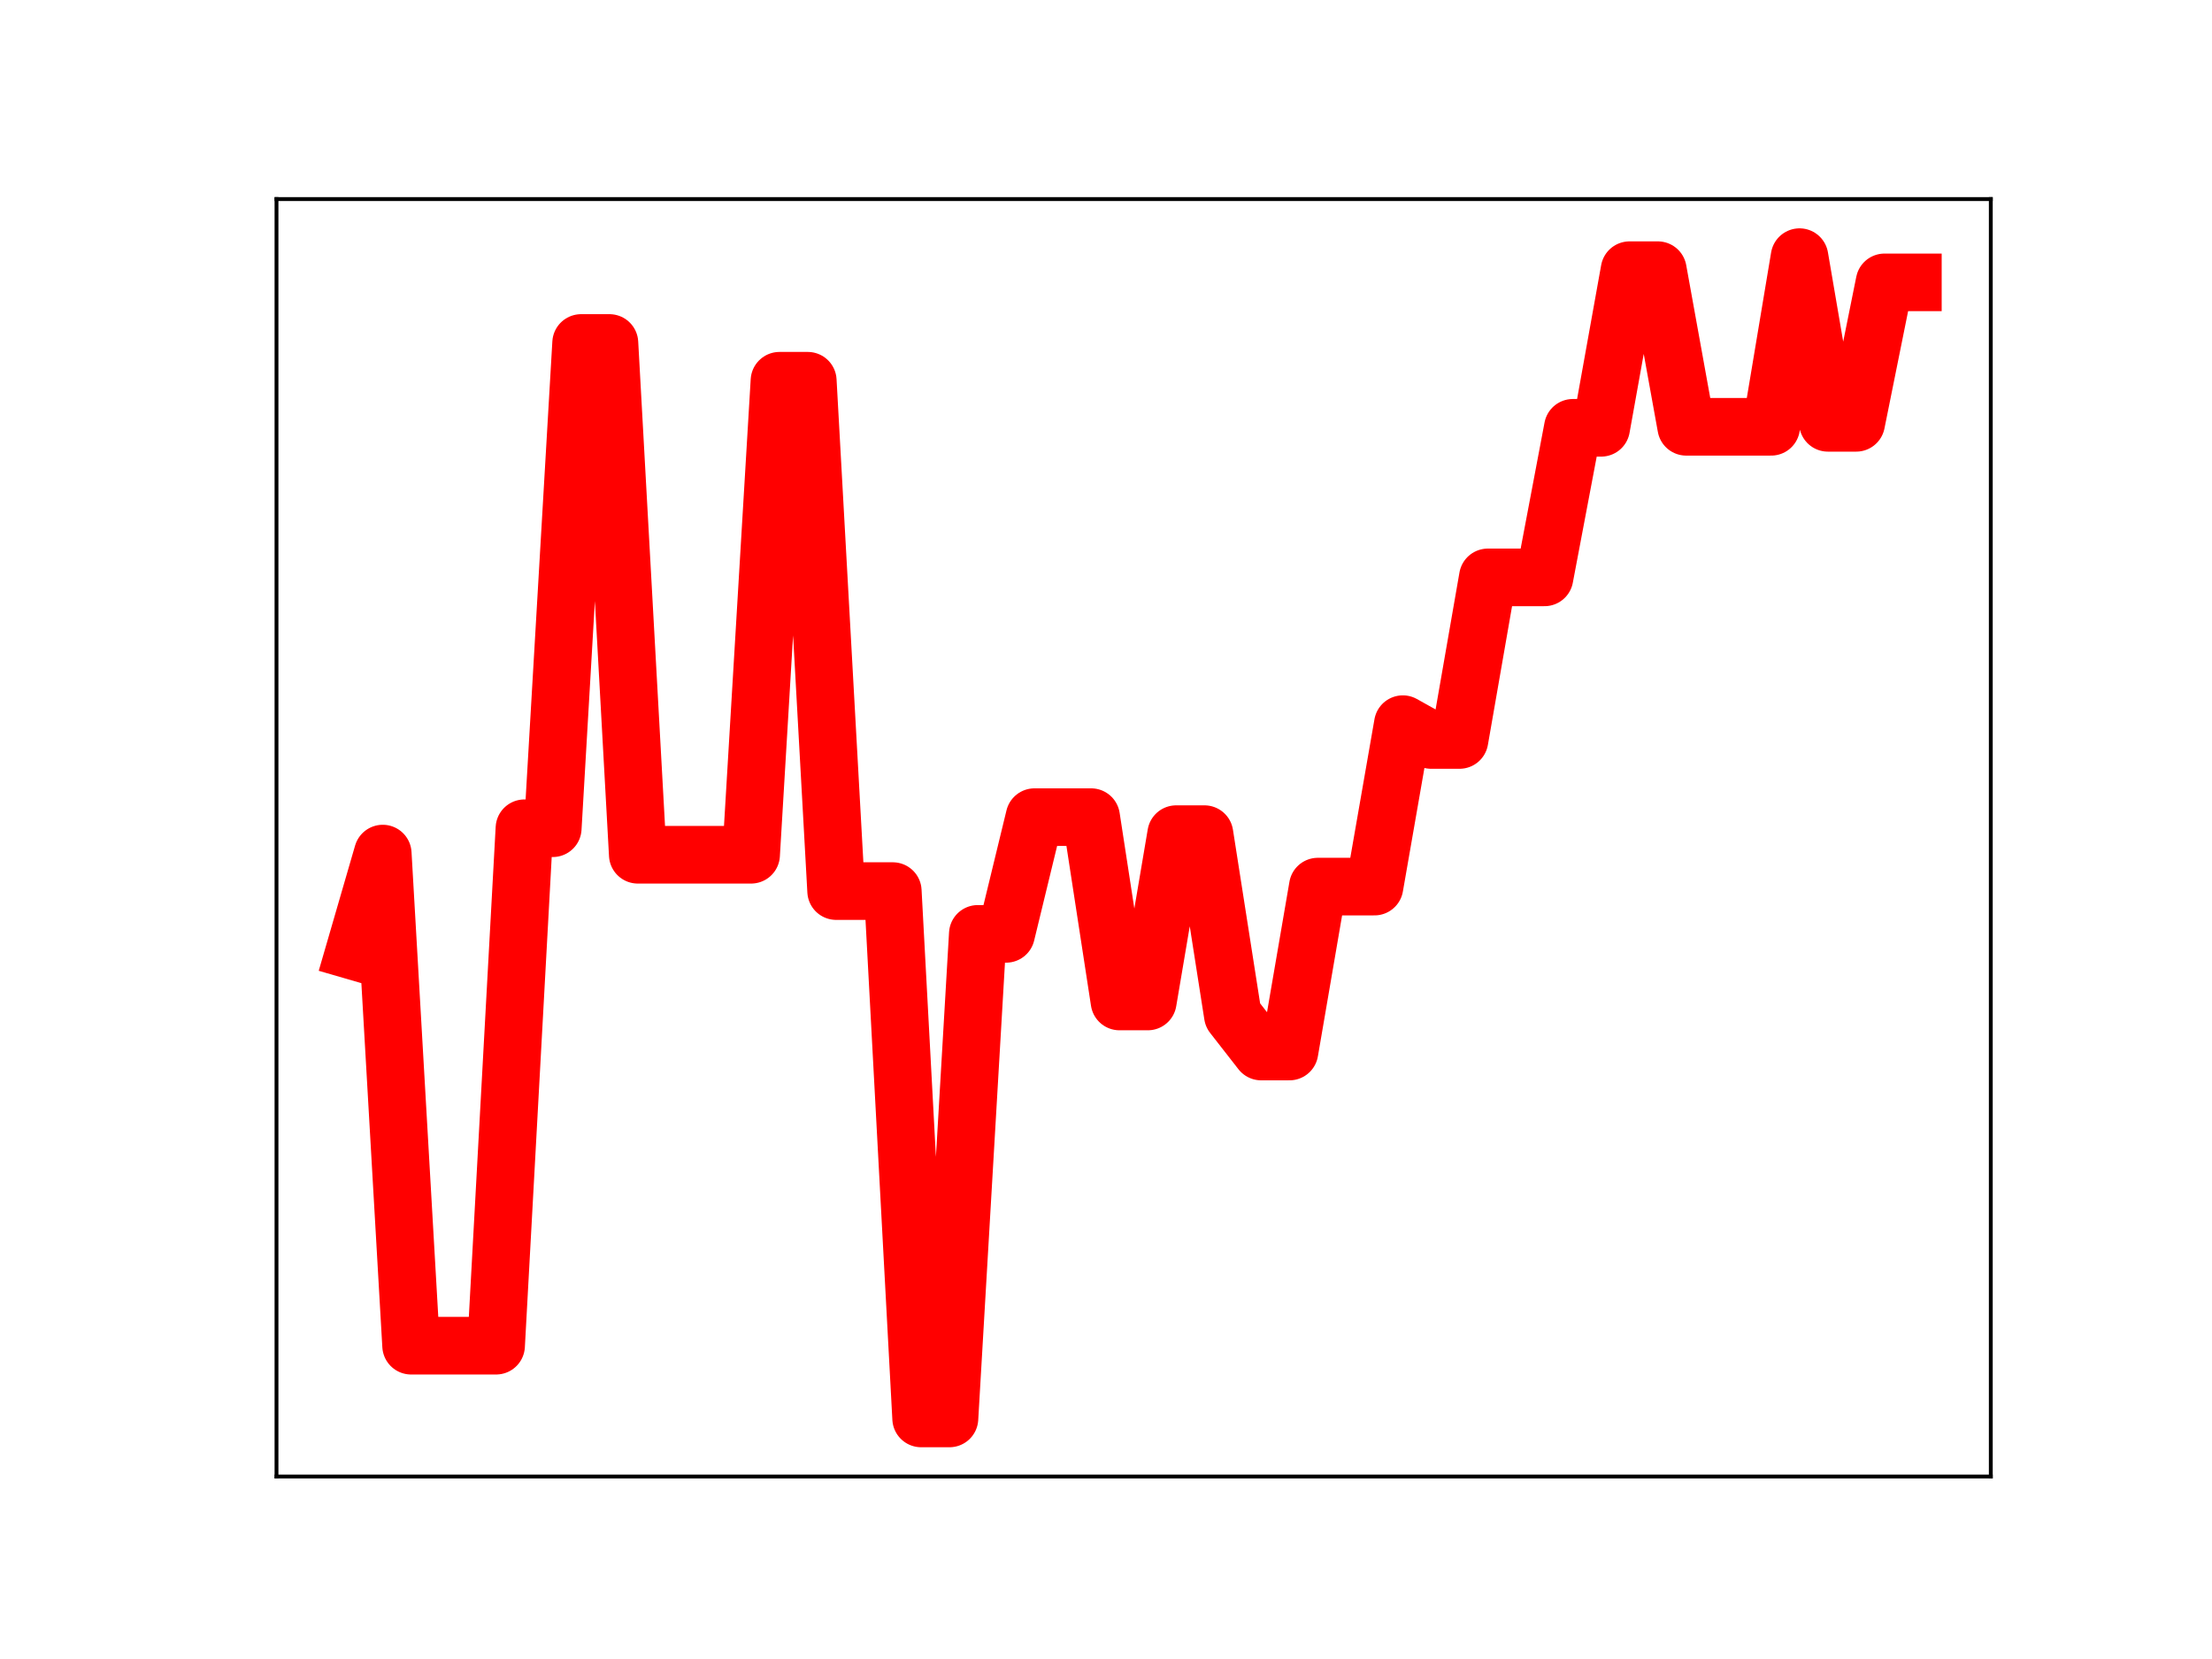 <?xml version="1.0" encoding="utf-8" standalone="no"?>
<!DOCTYPE svg PUBLIC "-//W3C//DTD SVG 1.1//EN"
  "http://www.w3.org/Graphics/SVG/1.1/DTD/svg11.dtd">
<!-- Created with matplotlib (https://matplotlib.org/) -->
<svg height="345.6pt" version="1.1" viewBox="0 0 460.8 345.6" width="460.8pt" xmlns="http://www.w3.org/2000/svg" xmlns:xlink="http://www.w3.org/1999/xlink">
 <defs>
  <style type="text/css">
*{stroke-linecap:butt;stroke-linejoin:round;}
  </style>
 </defs>
 <g id="figure_1">
  <g id="patch_1">
   <path d="M 0 345.6 
L 460.8 345.6 
L 460.8 0 
L 0 0 
z
" style="fill:#ffffff;"/>
  </g>
  <g id="axes_1">
   <g id="patch_2">
    <path d="M 57.6 307.584 
L 414.72 307.584 
L 414.72 41.472 
L 57.6 41.472 
z
" style="fill:#ffffff;"/>
   </g>
   <g id="line2d_1">
    <path clip-path="url(#p103b3af5d2)" d="M 73.833 198.143 
L 79.736 177.814 
L 85.638 280.334 
L 91.541 280.334 
L 97.444 280.334 
L 103.347 280.334 
L 109.25 172.537 
L 115.152 172.537 
L 121.055 71.447 
L 126.958 71.447 
L 132.861 178.062 
L 138.764 178.062 
L 144.666 178.062 
L 150.569 178.062 
L 156.472 178.062 
L 162.375 79.315 
L 168.278 79.315 
L 174.18 185.63 
L 180.083 185.63 
L 185.986 185.63 
L 191.889 295.488 
L 197.792 295.488 
L 203.695 194.541 
L 209.597 194.541 
L 215.5 170.226 
L 221.403 170.226 
L 227.306 170.226 
L 233.209 208.627 
L 239.111 208.627 
L 245.014 173.768 
L 250.917 173.768 
L 256.82 211.484 
L 262.723 219.053 
L 268.625 219.053 
L 274.528 184.695 
L 280.431 184.695 
L 286.334 184.695 
L 292.237 150.854 
L 298.14 154.152 
L 304.042 154.152 
L 309.945 120.28 
L 315.848 120.28 
L 321.751 120.28 
L 327.654 89.12 
L 333.556 89.12 
L 339.459 56.284 
L 345.362 56.284 
L 351.265 88.91 
L 357.168 88.91 
L 363.07 88.91 
L 368.973 88.91 
L 374.876 53.568 
L 380.779 88.083 
L 386.682 88.083 
L 392.584 58.822 
L 398.487 58.822 
" style="fill:none;stroke:#ff0000;stroke-linecap:square;stroke-width:12;"/>
    <defs>
     <path d="M 0 3 
C 0.796 3 1.559 2.684 2.121 2.121 
C 2.684 1.559 3 0.796 3 0 
C 3 -0.796 2.684 -1.559 2.121 -2.121 
C 1.559 -2.684 0.796 -3 0 -3 
C -0.796 -3 -1.559 -2.684 -2.121 -2.121 
C -2.684 -1.559 -3 -0.796 -3 0 
C -3 0.796 -2.684 1.559 -2.121 2.121 
C -1.559 2.684 -0.796 3 0 3 
z
" id="mce96c42048" style="stroke:#ff0000;"/>
    </defs>
    <g clip-path="url(#p103b3af5d2)">
     <use style="fill:#ff0000;stroke:#ff0000;" x="73.833" xlink:href="#mce96c42048" y="198.143"/>
     <use style="fill:#ff0000;stroke:#ff0000;" x="79.736" xlink:href="#mce96c42048" y="177.814"/>
     <use style="fill:#ff0000;stroke:#ff0000;" x="85.638" xlink:href="#mce96c42048" y="280.334"/>
     <use style="fill:#ff0000;stroke:#ff0000;" x="91.541" xlink:href="#mce96c42048" y="280.334"/>
     <use style="fill:#ff0000;stroke:#ff0000;" x="97.444" xlink:href="#mce96c42048" y="280.334"/>
     <use style="fill:#ff0000;stroke:#ff0000;" x="103.347" xlink:href="#mce96c42048" y="280.334"/>
     <use style="fill:#ff0000;stroke:#ff0000;" x="109.25" xlink:href="#mce96c42048" y="172.537"/>
     <use style="fill:#ff0000;stroke:#ff0000;" x="115.152" xlink:href="#mce96c42048" y="172.537"/>
     <use style="fill:#ff0000;stroke:#ff0000;" x="121.055" xlink:href="#mce96c42048" y="71.447"/>
     <use style="fill:#ff0000;stroke:#ff0000;" x="126.958" xlink:href="#mce96c42048" y="71.447"/>
     <use style="fill:#ff0000;stroke:#ff0000;" x="132.861" xlink:href="#mce96c42048" y="178.062"/>
     <use style="fill:#ff0000;stroke:#ff0000;" x="138.764" xlink:href="#mce96c42048" y="178.062"/>
     <use style="fill:#ff0000;stroke:#ff0000;" x="144.666" xlink:href="#mce96c42048" y="178.062"/>
     <use style="fill:#ff0000;stroke:#ff0000;" x="150.569" xlink:href="#mce96c42048" y="178.062"/>
     <use style="fill:#ff0000;stroke:#ff0000;" x="156.472" xlink:href="#mce96c42048" y="178.062"/>
     <use style="fill:#ff0000;stroke:#ff0000;" x="162.375" xlink:href="#mce96c42048" y="79.315"/>
     <use style="fill:#ff0000;stroke:#ff0000;" x="168.278" xlink:href="#mce96c42048" y="79.315"/>
     <use style="fill:#ff0000;stroke:#ff0000;" x="174.18" xlink:href="#mce96c42048" y="185.63"/>
     <use style="fill:#ff0000;stroke:#ff0000;" x="180.083" xlink:href="#mce96c42048" y="185.63"/>
     <use style="fill:#ff0000;stroke:#ff0000;" x="185.986" xlink:href="#mce96c42048" y="185.63"/>
     <use style="fill:#ff0000;stroke:#ff0000;" x="191.889" xlink:href="#mce96c42048" y="295.488"/>
     <use style="fill:#ff0000;stroke:#ff0000;" x="197.792" xlink:href="#mce96c42048" y="295.488"/>
     <use style="fill:#ff0000;stroke:#ff0000;" x="203.695" xlink:href="#mce96c42048" y="194.541"/>
     <use style="fill:#ff0000;stroke:#ff0000;" x="209.597" xlink:href="#mce96c42048" y="194.541"/>
     <use style="fill:#ff0000;stroke:#ff0000;" x="215.5" xlink:href="#mce96c42048" y="170.226"/>
     <use style="fill:#ff0000;stroke:#ff0000;" x="221.403" xlink:href="#mce96c42048" y="170.226"/>
     <use style="fill:#ff0000;stroke:#ff0000;" x="227.306" xlink:href="#mce96c42048" y="170.226"/>
     <use style="fill:#ff0000;stroke:#ff0000;" x="233.209" xlink:href="#mce96c42048" y="208.627"/>
     <use style="fill:#ff0000;stroke:#ff0000;" x="239.111" xlink:href="#mce96c42048" y="208.627"/>
     <use style="fill:#ff0000;stroke:#ff0000;" x="245.014" xlink:href="#mce96c42048" y="173.768"/>
     <use style="fill:#ff0000;stroke:#ff0000;" x="250.917" xlink:href="#mce96c42048" y="173.768"/>
     <use style="fill:#ff0000;stroke:#ff0000;" x="256.82" xlink:href="#mce96c42048" y="211.484"/>
     <use style="fill:#ff0000;stroke:#ff0000;" x="262.723" xlink:href="#mce96c42048" y="219.053"/>
     <use style="fill:#ff0000;stroke:#ff0000;" x="268.625" xlink:href="#mce96c42048" y="219.053"/>
     <use style="fill:#ff0000;stroke:#ff0000;" x="274.528" xlink:href="#mce96c42048" y="184.695"/>
     <use style="fill:#ff0000;stroke:#ff0000;" x="280.431" xlink:href="#mce96c42048" y="184.695"/>
     <use style="fill:#ff0000;stroke:#ff0000;" x="286.334" xlink:href="#mce96c42048" y="184.695"/>
     <use style="fill:#ff0000;stroke:#ff0000;" x="292.237" xlink:href="#mce96c42048" y="150.854"/>
     <use style="fill:#ff0000;stroke:#ff0000;" x="298.14" xlink:href="#mce96c42048" y="154.152"/>
     <use style="fill:#ff0000;stroke:#ff0000;" x="304.042" xlink:href="#mce96c42048" y="154.152"/>
     <use style="fill:#ff0000;stroke:#ff0000;" x="309.945" xlink:href="#mce96c42048" y="120.28"/>
     <use style="fill:#ff0000;stroke:#ff0000;" x="315.848" xlink:href="#mce96c42048" y="120.28"/>
     <use style="fill:#ff0000;stroke:#ff0000;" x="321.751" xlink:href="#mce96c42048" y="120.28"/>
     <use style="fill:#ff0000;stroke:#ff0000;" x="327.654" xlink:href="#mce96c42048" y="89.12"/>
     <use style="fill:#ff0000;stroke:#ff0000;" x="333.556" xlink:href="#mce96c42048" y="89.12"/>
     <use style="fill:#ff0000;stroke:#ff0000;" x="339.459" xlink:href="#mce96c42048" y="56.284"/>
     <use style="fill:#ff0000;stroke:#ff0000;" x="345.362" xlink:href="#mce96c42048" y="56.284"/>
     <use style="fill:#ff0000;stroke:#ff0000;" x="351.265" xlink:href="#mce96c42048" y="88.91"/>
     <use style="fill:#ff0000;stroke:#ff0000;" x="357.168" xlink:href="#mce96c42048" y="88.91"/>
     <use style="fill:#ff0000;stroke:#ff0000;" x="363.07" xlink:href="#mce96c42048" y="88.91"/>
     <use style="fill:#ff0000;stroke:#ff0000;" x="368.973" xlink:href="#mce96c42048" y="88.91"/>
     <use style="fill:#ff0000;stroke:#ff0000;" x="374.876" xlink:href="#mce96c42048" y="53.568"/>
     <use style="fill:#ff0000;stroke:#ff0000;" x="380.779" xlink:href="#mce96c42048" y="88.083"/>
     <use style="fill:#ff0000;stroke:#ff0000;" x="386.682" xlink:href="#mce96c42048" y="88.083"/>
     <use style="fill:#ff0000;stroke:#ff0000;" x="392.584" xlink:href="#mce96c42048" y="58.822"/>
     <use style="fill:#ff0000;stroke:#ff0000;" x="398.487" xlink:href="#mce96c42048" y="58.822"/>
    </g>
   </g>
   <g id="patch_3">
    <path d="M 57.6 307.584 
L 57.6 41.472 
" style="fill:none;stroke:#000000;stroke-linecap:square;stroke-linejoin:miter;stroke-width:0.8;"/>
   </g>
   <g id="patch_4">
    <path d="M 414.72 307.584 
L 414.72 41.472 
" style="fill:none;stroke:#000000;stroke-linecap:square;stroke-linejoin:miter;stroke-width:0.8;"/>
   </g>
   <g id="patch_5">
    <path d="M 57.6 307.584 
L 414.72 307.584 
" style="fill:none;stroke:#000000;stroke-linecap:square;stroke-linejoin:miter;stroke-width:0.8;"/>
   </g>
   <g id="patch_6">
    <path d="M 57.6 41.472 
L 414.72 41.472 
" style="fill:none;stroke:#000000;stroke-linecap:square;stroke-linejoin:miter;stroke-width:0.8;"/>
   </g>
  </g>
 </g>
 <defs>
  <clipPath id="p103b3af5d2">
   <rect height="266.112" width="357.12" x="57.6" y="41.472"/>
  </clipPath>
 </defs>
</svg>
